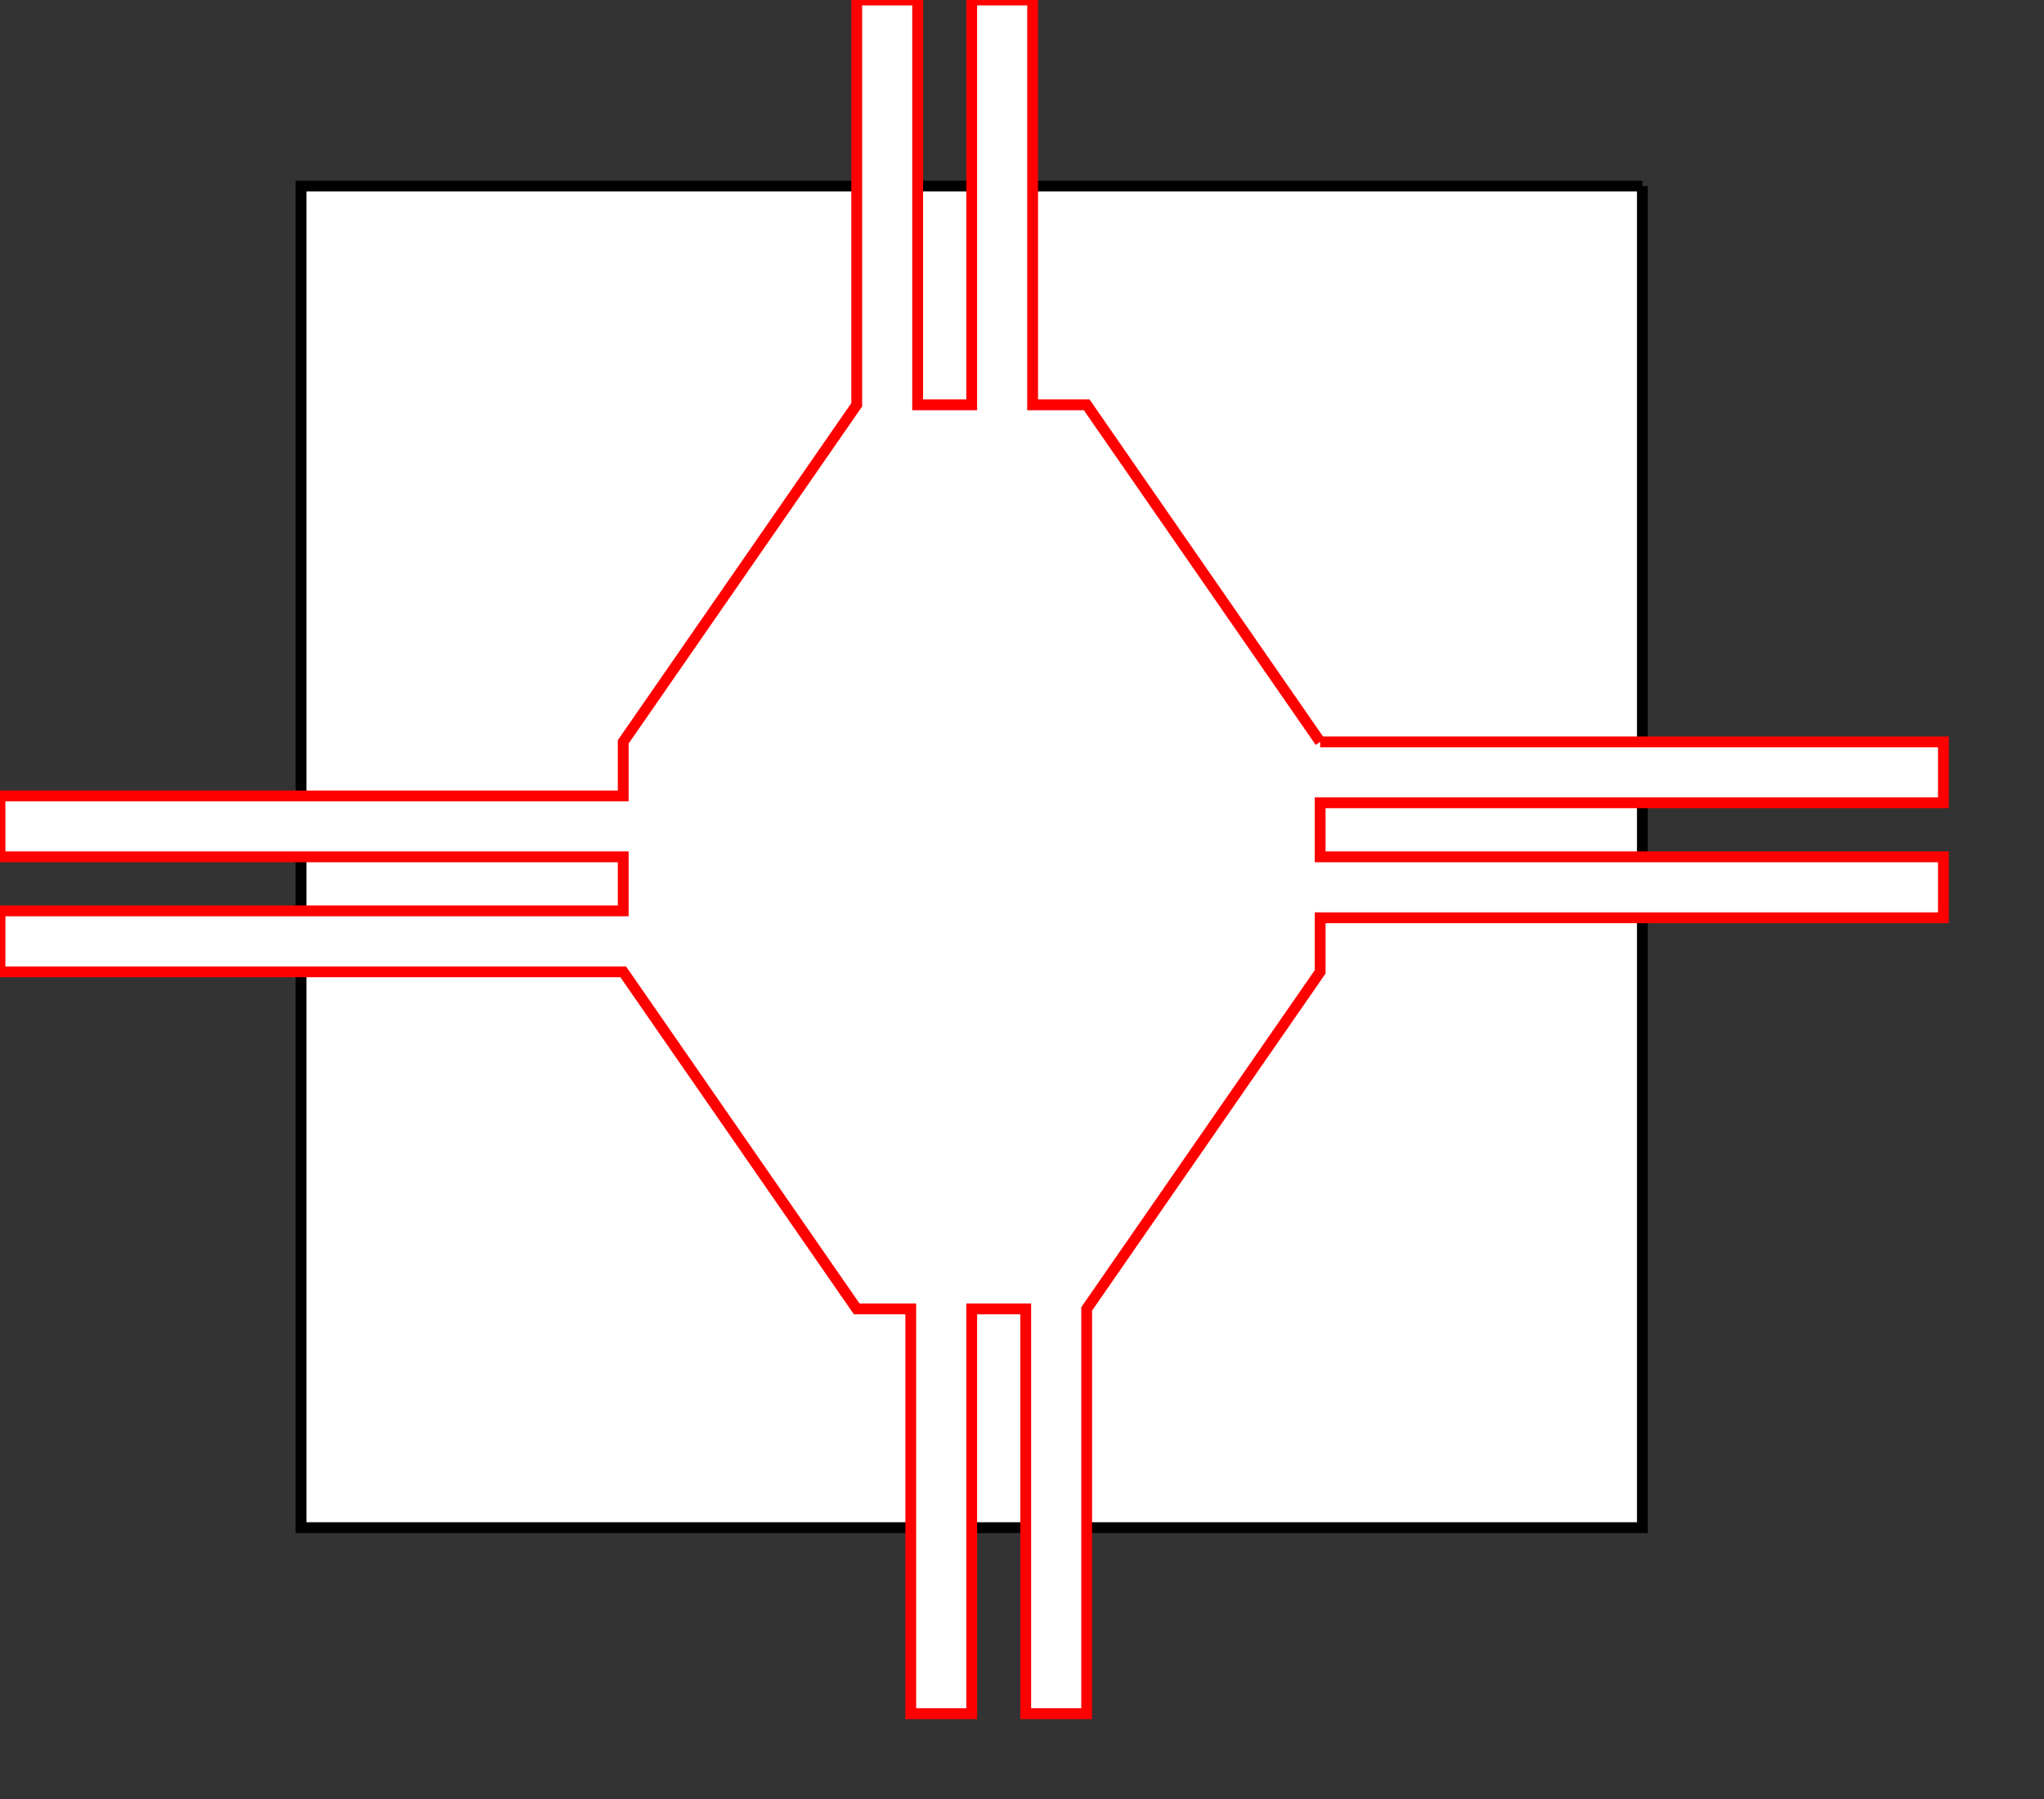 <?xml version="1.0" encoding="utf-8" ?>
<svg baseProfile="tiny" height="44mm" version="1.2" width="50mm" xmlns="http://www.w3.org/2000/svg" xmlns:ev="http://www.w3.org/2001/xml-events" xmlns:xlink="http://www.w3.org/1999/xlink"><rect width="100%" height="100%" fill="#333333" stroke="none"/><defs /><polyline fill="white" points="151.845,17.2 151.845,141.215 27.829,141.215 27.829,17.2 151.845,17.2" stroke="rgb(0%,0%,0%)" /><polyline fill="white" points="122.055,68.578 179.675,68.578 179.675,74.211 122.055,74.211 122.055,79.207 179.675,79.207 179.675,84.841 122.055,84.841 122.055,89.837 100.467,120.996 100.467,158.415 94.833,158.415 94.833,120.996 89.837,120.996 89.837,158.415 84.204,158.415 84.204,120.996 79.207,120.996 57.62,89.837 0.0,89.837 0.0,84.204 57.62,84.204 57.62,79.207 0.0,79.207 0.0,73.574 57.62,73.574 57.62,68.578 79.207,37.419 79.207,0.0 84.841,0.0 84.841,37.419 89.837,37.419 89.837,0.0 95.471,0.0 95.471,37.419 100.467,37.419 122.055,68.578" stroke="rgb(100%,0%,0%)" /></svg>